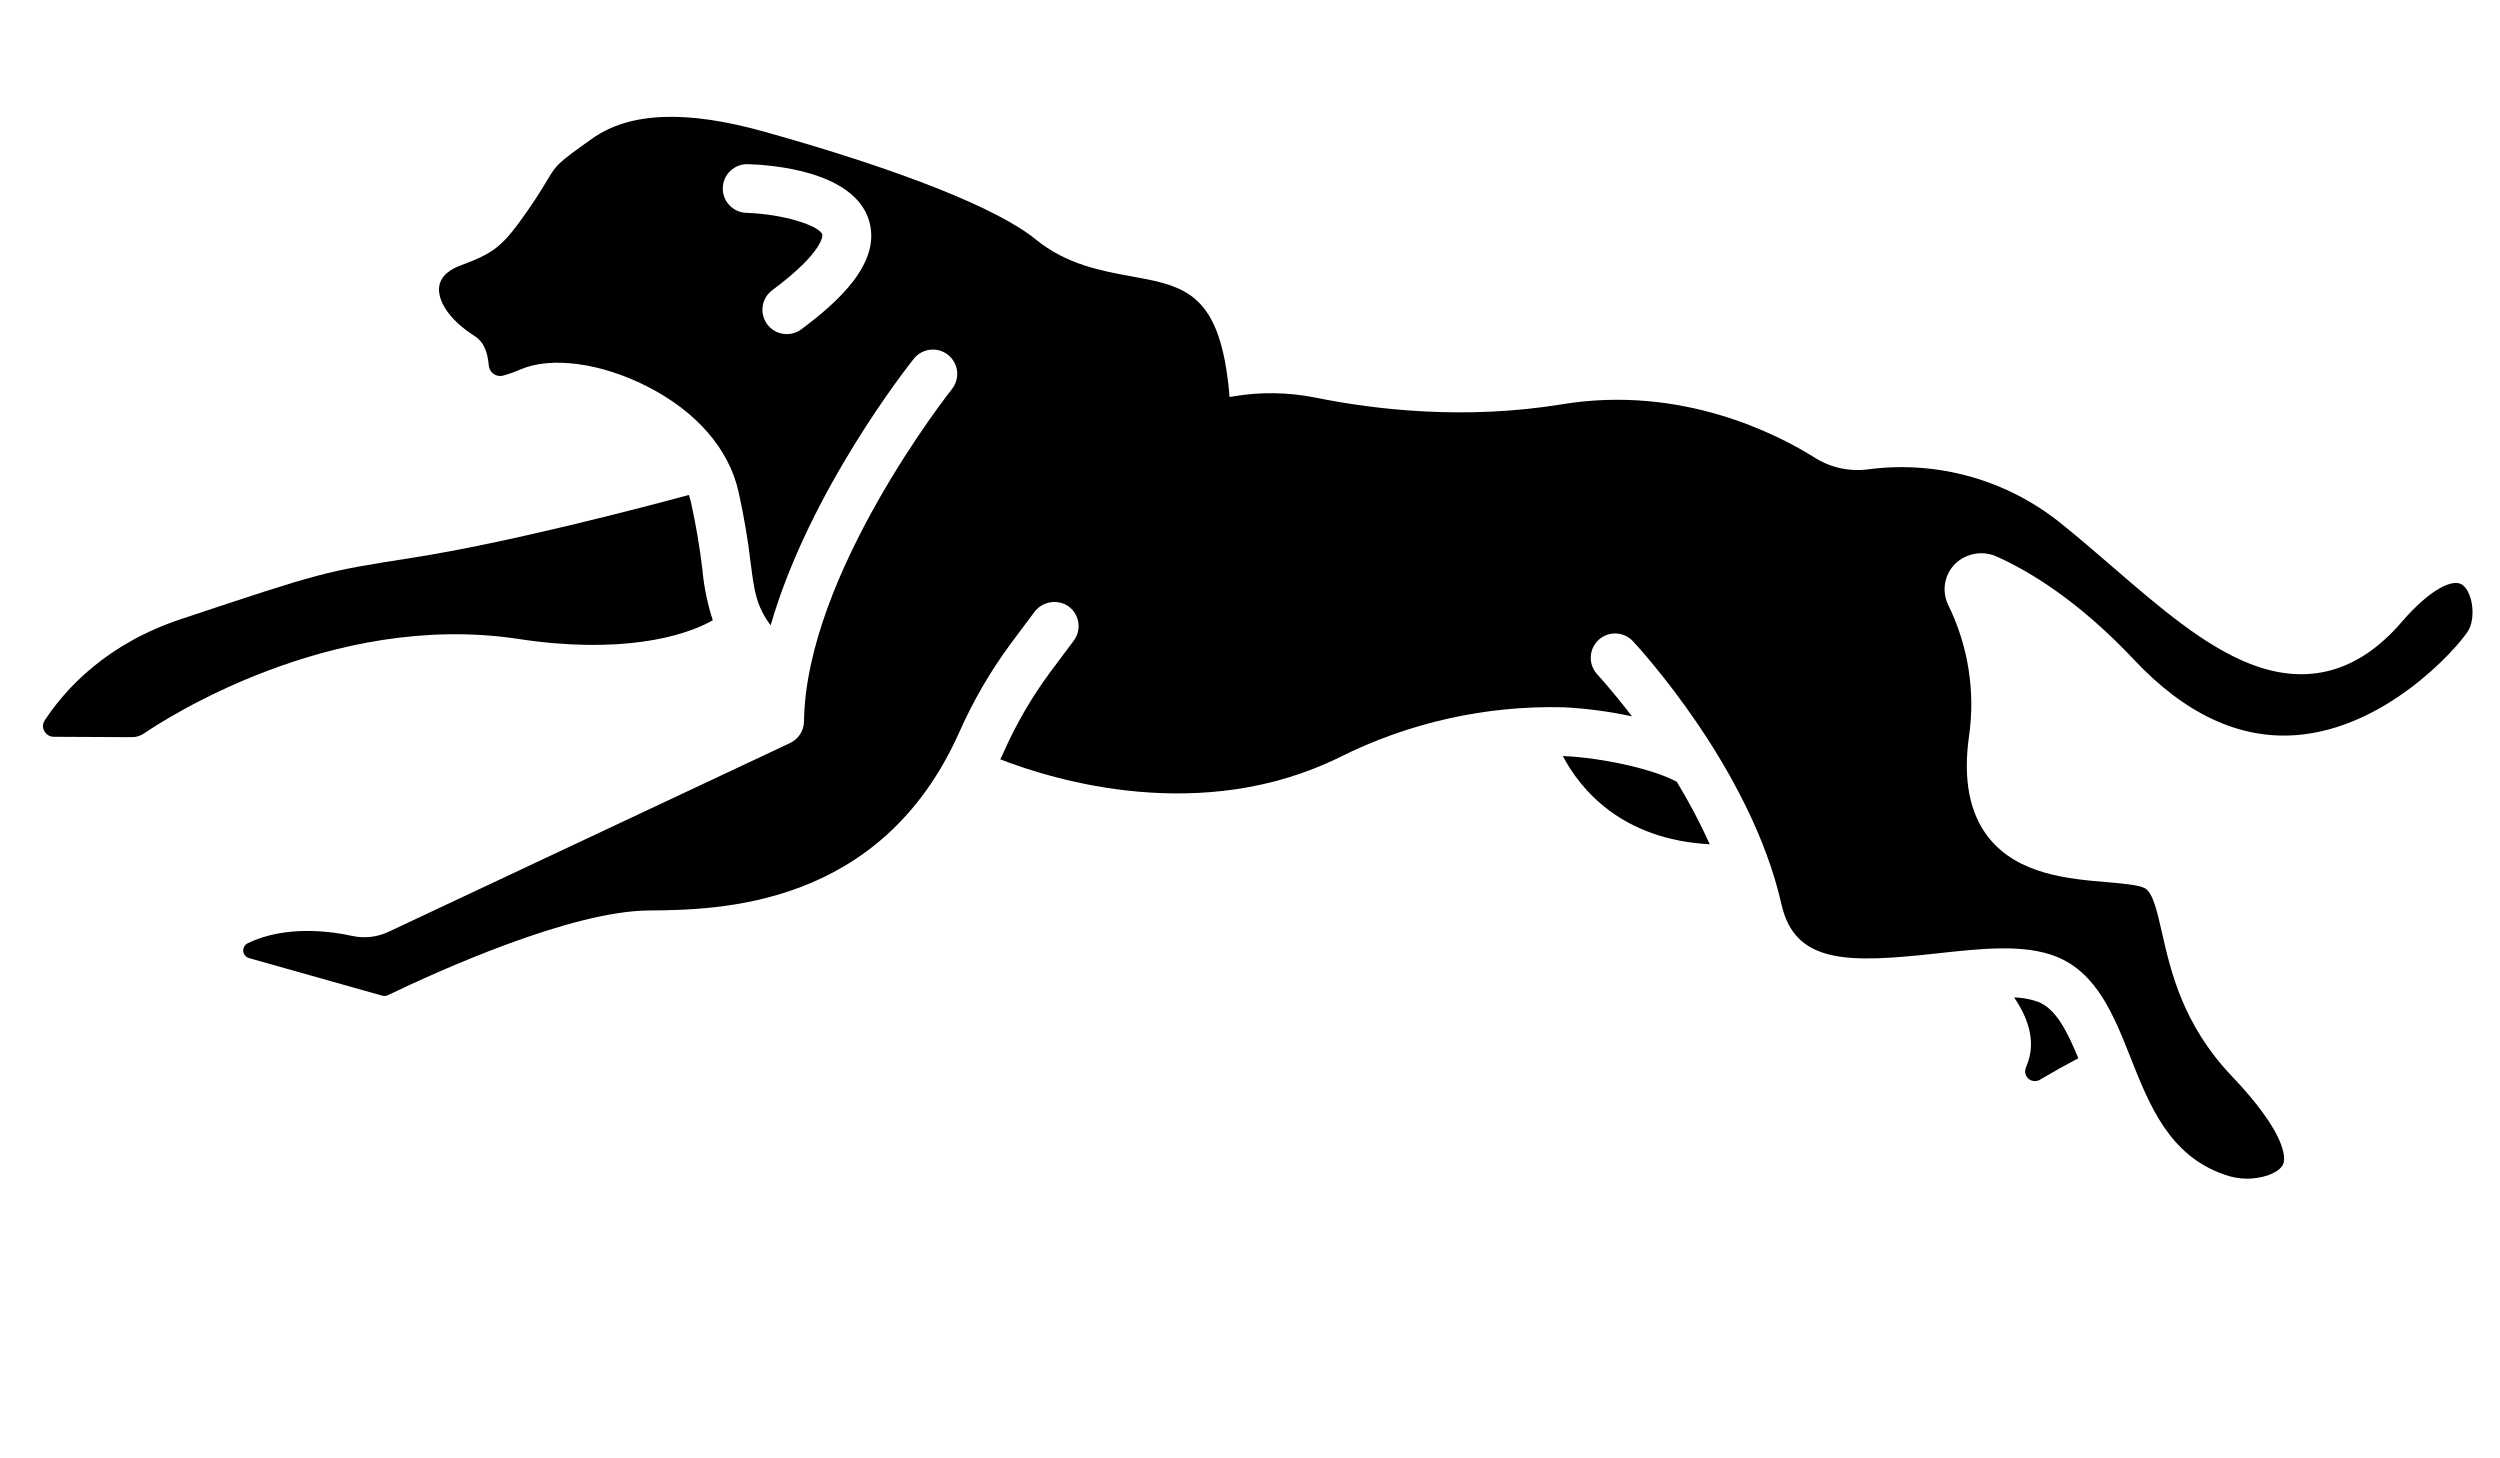 <svg width="156" height="91" viewBox="0 0 156 91" fill="none" xmlns="http://www.w3.org/2000/svg">
<path d="M153.669 36.504C153.126 36.088 151.733 36.649 149.84 38.84C147.163 41.94 144.002 42.815 140.451 41.442C137.562 40.326 134.76 37.907 131.793 35.347C130.755 34.451 129.681 33.525 128.612 32.666C126.944 31.319 125.019 30.325 122.955 29.743C120.891 29.162 118.73 29.005 116.604 29.283C115.434 29.446 114.245 29.191 113.245 28.562C111.006 27.15 104.987 23.994 97.483 25.225C91.427 26.218 85.832 25.571 82.088 24.811C80.394 24.471 78.652 24.445 76.949 24.735L76.724 24.773C76.667 24.023 76.571 23.276 76.435 22.537C76.422 22.492 76.416 22.446 76.407 22.4C75.559 18.149 73.509 17.772 70.609 17.245C68.709 16.899 66.555 16.507 64.63 14.939C62.253 13.001 56.251 10.617 47.731 8.228C42.815 6.849 39.289 6.989 36.944 8.653C34.775 10.192 34.718 10.289 34.164 11.214C33.904 11.646 33.553 12.238 32.947 13.11C31.323 15.454 30.817 15.782 28.718 16.574L28.661 16.596C28.224 16.76 27.481 17.152 27.4 17.927C27.323 18.661 27.86 19.843 29.6 20.958C30.345 21.436 30.436 22.238 30.503 22.824L30.504 22.83C30.515 22.931 30.548 23.029 30.6 23.116C30.653 23.204 30.723 23.279 30.807 23.337C30.891 23.395 30.986 23.434 31.087 23.452C31.187 23.47 31.29 23.466 31.389 23.44C31.765 23.337 32.132 23.205 32.489 23.048C34.407 22.227 37.513 22.647 40.401 24.122C43.466 25.687 45.483 28.014 46.082 30.675C46.412 32.154 46.667 33.65 46.845 35.156C47.071 36.91 47.185 37.792 48.088 39.022C50.508 30.617 56.701 22.787 57.024 22.384C57.149 22.228 57.303 22.098 57.478 22.002C57.652 21.906 57.844 21.845 58.043 21.822C58.241 21.8 58.442 21.817 58.633 21.873C58.825 21.928 59.004 22.021 59.16 22.145C59.316 22.27 59.446 22.424 59.542 22.599C59.639 22.773 59.7 22.965 59.722 23.164C59.744 23.362 59.727 23.563 59.671 23.754C59.616 23.946 59.523 24.125 59.399 24.281C59.309 24.395 50.285 35.807 50.17 45.011C50.167 45.296 50.083 45.575 49.929 45.815C49.774 46.054 49.556 46.246 49.298 46.367L24.241 58.147C23.534 58.479 22.738 58.568 21.975 58.401C20.818 58.145 17.868 57.677 15.452 58.863C15.362 58.908 15.288 58.978 15.239 59.066C15.19 59.154 15.168 59.254 15.178 59.354C15.187 59.454 15.227 59.548 15.291 59.626C15.356 59.703 15.442 59.758 15.539 59.785L23.851 62.13C23.967 62.163 24.091 62.153 24.2 62.101C27.478 60.526 35.622 56.859 40.459 56.815C44.792 56.775 54.939 56.681 59.843 45.727C60.706 43.771 61.781 41.915 63.049 40.194L64.528 38.212C64.753 37.9 65.087 37.681 65.464 37.599C65.841 37.517 66.234 37.577 66.57 37.768C66.751 37.878 66.908 38.024 67.03 38.198C67.151 38.372 67.235 38.569 67.276 38.777C67.317 38.986 67.313 39.2 67.266 39.407C67.219 39.614 67.129 39.808 67.002 39.978L65.483 42.011C64.349 43.554 63.387 45.216 62.615 46.968C62.552 47.109 62.483 47.243 62.418 47.382C65.841 48.712 74.977 51.478 83.564 47.266C87.894 45.094 92.691 44.019 97.534 44.133C98.98 44.204 100.418 44.394 101.834 44.699C100.602 43.087 99.688 42.101 99.663 42.074C99.393 41.779 99.249 41.39 99.264 40.99C99.279 40.59 99.452 40.212 99.744 39.938C100.036 39.664 100.424 39.517 100.824 39.528C101.224 39.539 101.604 39.707 101.881 39.996C102.18 40.316 109.243 47.925 111.165 56.436C112.011 60.189 115.395 60.094 120.865 59.493C123.661 59.186 126.303 58.896 128.306 59.69C130.849 60.699 131.912 63.383 132.94 65.979C134.134 68.993 135.369 72.11 138.803 73.295C139.695 73.625 140.674 73.634 141.572 73.32C142.119 73.112 142.433 72.848 142.504 72.533C142.59 72.159 142.609 70.664 139.264 67.149C136.211 63.939 135.46 60.624 134.909 58.204C134.605 56.866 134.345 55.711 133.844 55.427C133.469 55.215 132.328 55.118 131.41 55.041C129.098 54.845 125.934 54.577 124.101 52.28C122.902 50.777 122.486 48.647 122.865 45.949C123.269 43.149 122.818 40.292 121.57 37.753C121.363 37.33 121.295 36.853 121.375 36.389C121.455 35.925 121.679 35.499 122.015 35.17C122.358 34.843 122.792 34.629 123.259 34.553C123.726 34.478 124.205 34.545 124.634 34.747C126.634 35.647 129.709 37.488 133.171 41.174C136.355 44.562 139.758 46.143 143.291 45.87C148.797 45.444 153.117 40.684 153.972 39.432C154.503 38.657 154.332 37.015 153.669 36.504ZM50.001 20.549C49.678 20.789 49.272 20.891 48.873 20.832C48.475 20.773 48.116 20.559 47.876 20.235C47.635 19.912 47.533 19.506 47.592 19.107C47.651 18.709 47.865 18.35 48.189 18.109C51.459 15.678 51.32 14.65 51.317 14.641C51.145 14.092 48.924 13.357 46.574 13.282C46.171 13.269 45.79 13.098 45.514 12.804C45.238 12.51 45.089 12.119 45.102 11.716C45.114 11.313 45.286 10.932 45.58 10.656C45.873 10.38 46.264 10.232 46.667 10.244C48.196 10.29 53.257 10.678 54.216 13.729C55.058 16.41 52.215 18.905 50.001 20.549L50.001 20.549Z" fill="black"/>
<path d="M106.689 52.682C106.085 51.343 105.398 50.043 104.633 48.789C103.296 48.031 100.022 47.277 97.519 47.177C98.622 49.263 101.182 52.388 106.689 52.682Z" fill="black"/>
<path d="M44.478 38.704C44.144 37.678 43.926 36.617 43.83 35.542C43.663 34.13 43.424 32.728 43.116 31.34C43.08 31.186 43.036 31.035 42.985 30.886C39.915 31.715 31.707 33.867 25.777 34.797C20.177 35.676 20.177 35.676 11.298 38.63C6.692 40.163 4.128 42.916 2.788 44.955C2.723 45.052 2.686 45.165 2.682 45.281C2.677 45.397 2.705 45.512 2.763 45.614C2.82 45.723 2.907 45.815 3.013 45.879C3.118 45.943 3.24 45.977 3.364 45.976L8.236 45.999C8.509 45.999 8.776 45.915 9 45.759C10.155 44.968 20.626 38.091 32.337 39.869C38.702 40.837 42.669 39.742 44.478 38.704Z" fill="black"/>
<path d="M126.405 66.649C126.363 66.767 126.358 66.895 126.391 67.016C126.425 67.136 126.494 67.244 126.591 67.323C126.688 67.403 126.807 67.451 126.932 67.46C127.056 67.47 127.181 67.44 127.289 67.376C128.079 66.909 128.908 66.445 129.687 66.034C128.986 64.329 128.285 62.953 127.187 62.517C126.701 62.346 126.192 62.251 125.677 62.237C126.518 63.46 127.097 64.976 126.467 66.481C126.446 66.535 126.426 66.591 126.405 66.649Z" fill="black"/>
</svg>
